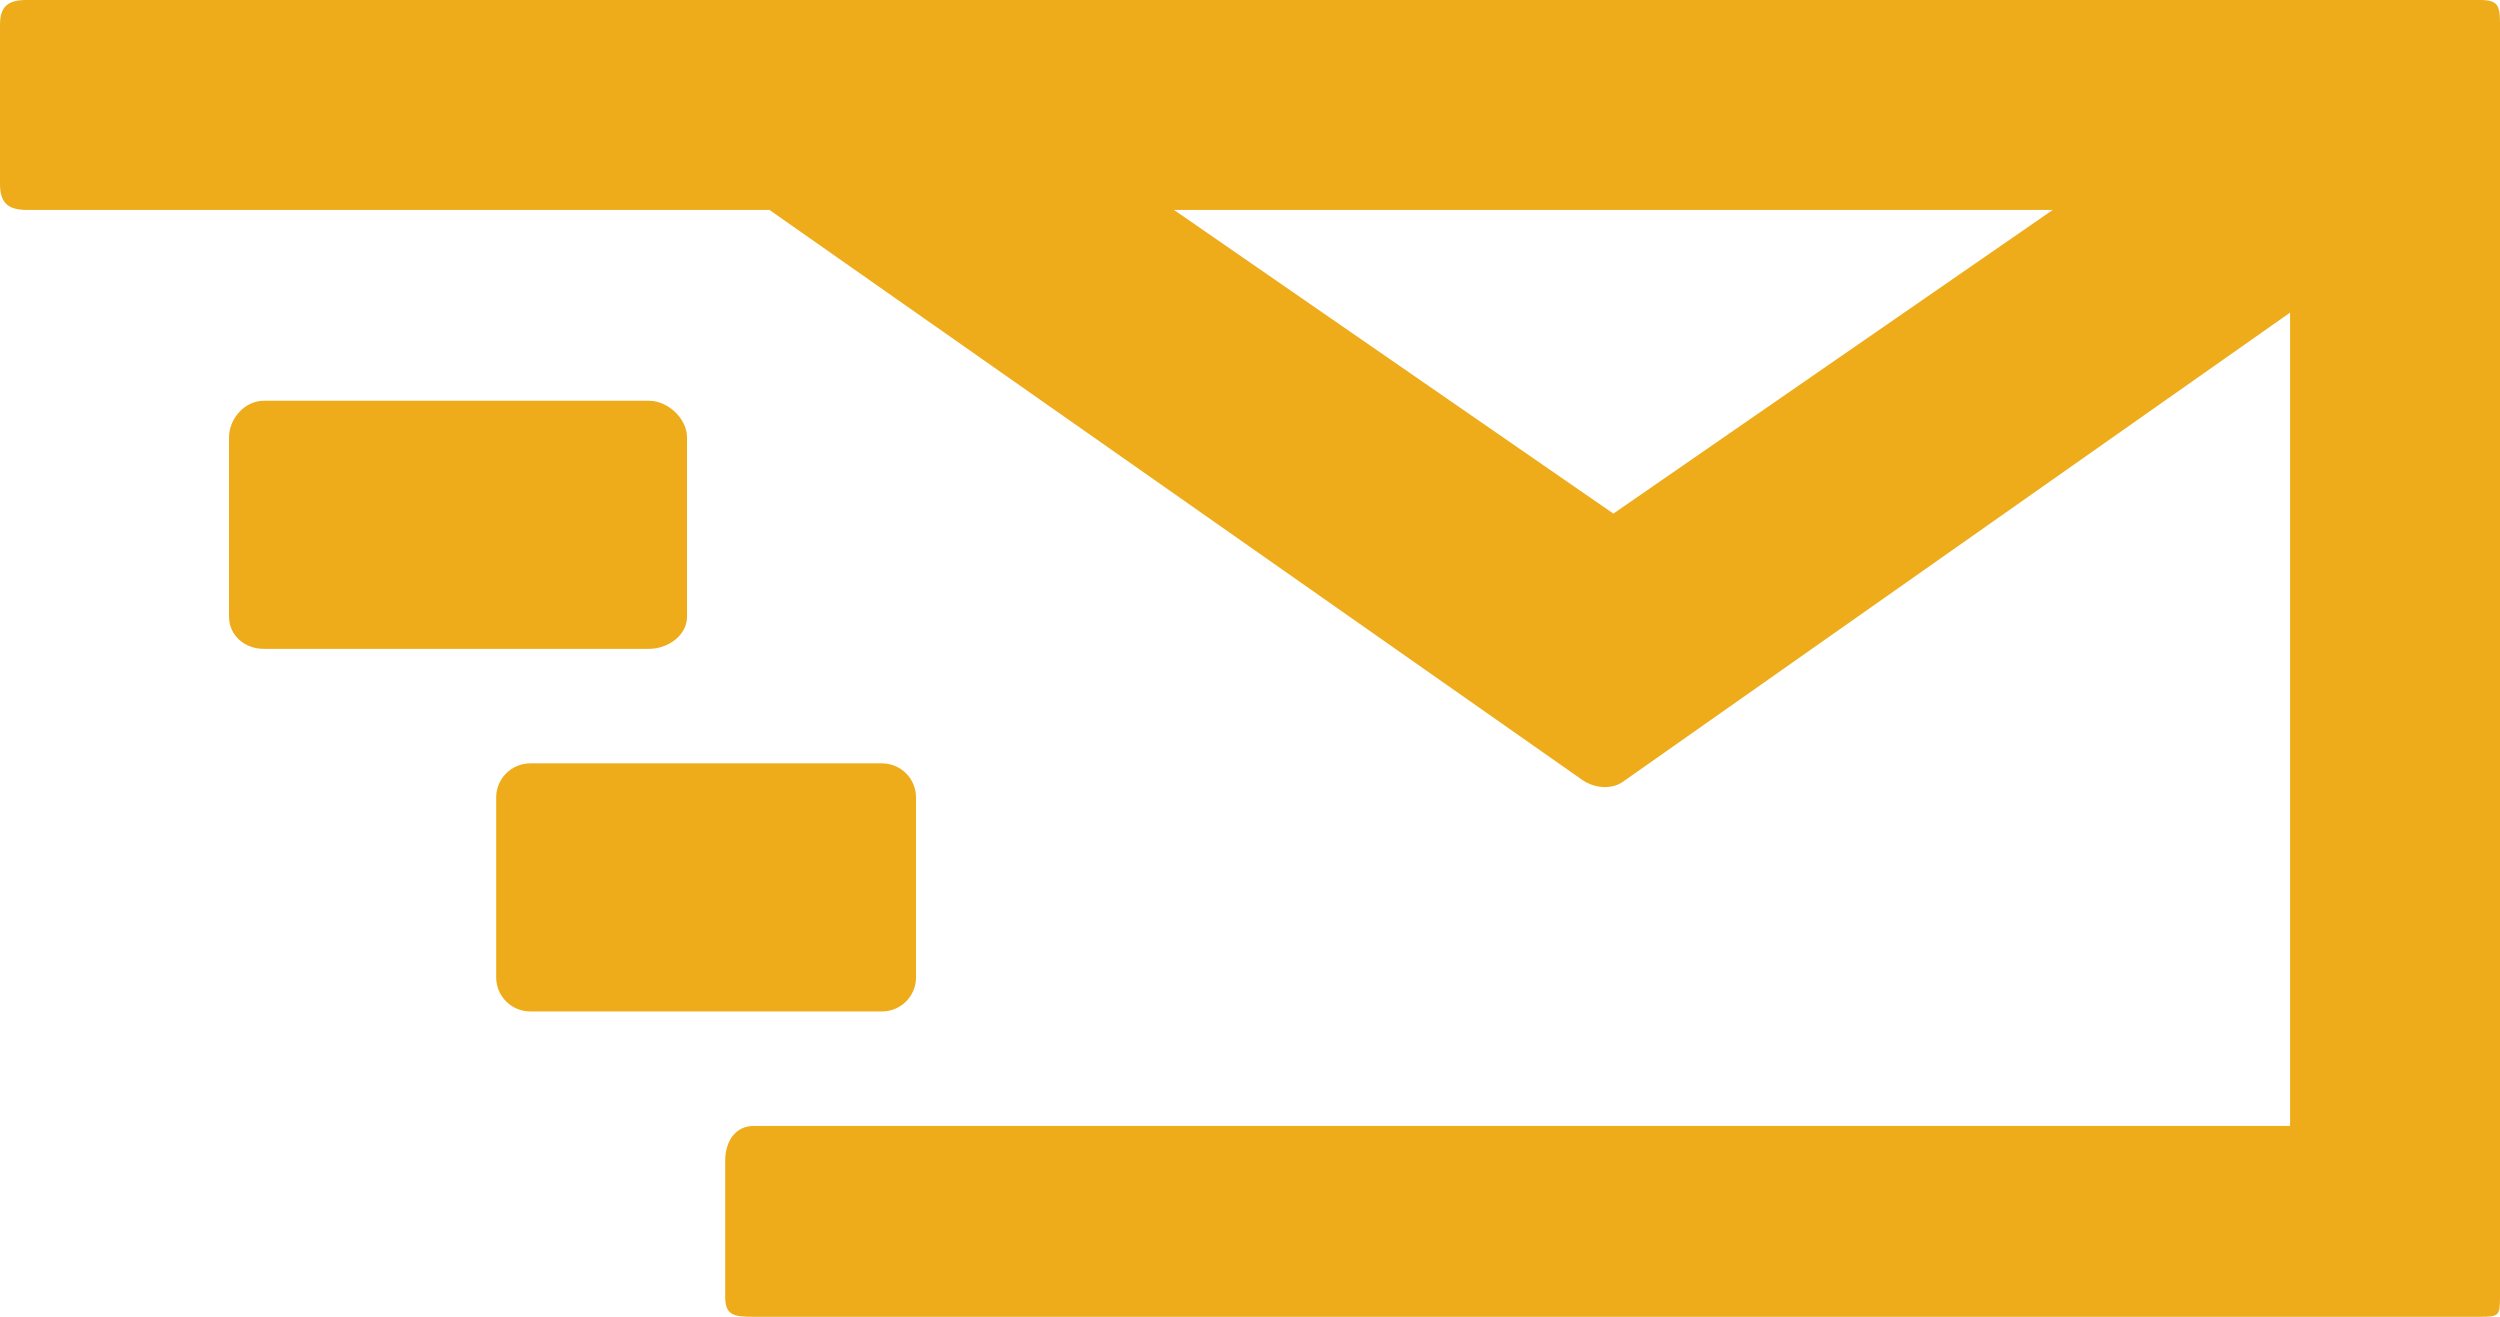 <svg version="1.1" id="图层_1" x="0px" y="0px" width="131px" height="69px" viewBox="0 0 131 69" enable-background="new 0 0 131 69" xml:space="preserve" xmlns="http://www.w3.org/2000/svg" xmlns:xlink="http://www.w3.org/1999/xlink" xmlns:xml="http://www.w3.org/XML/1998/namespace">
  <path fill="#EEAC1B" d="M129.952,0H1.404C0.419,0,0,0.326,0,1.312v8.332C0,10.63,0.419,11,1.404,11h38.915l42.585,29.863
	c0.617,0.431,1.52,0.537,2.135,0.102L120,16.381V59H39.493C38.507,59,38,59.839,38,60.824v7.143C38,68.953,38.507,69,39.493,69
	h90.459c0.985,0,1.048-0.047,1.048-1.033V1.312C131,0.326,130.938,0,129.952,0z M84.541,26.913L61.516,11h46.048L84.541,26.913z
	 M36,22.92c0-0.986-1.002-1.92-1.986-1.92H13.815C12.829,21,12,21.934,12,22.92v9.395C12,33.3,12.829,34,13.815,34h20.198
	C34.998,34,36,33.3,36,32.314V22.92z M48,41.785C48,40.799,47.201,40,46.215,40h-18.43C26.799,40,26,40.799,26,41.785v9.43
	C26,52.201,26.799,53,27.785,53h18.43C47.201,53,48,52.201,48,51.215V41.785z" class="color c1"/>
</svg>